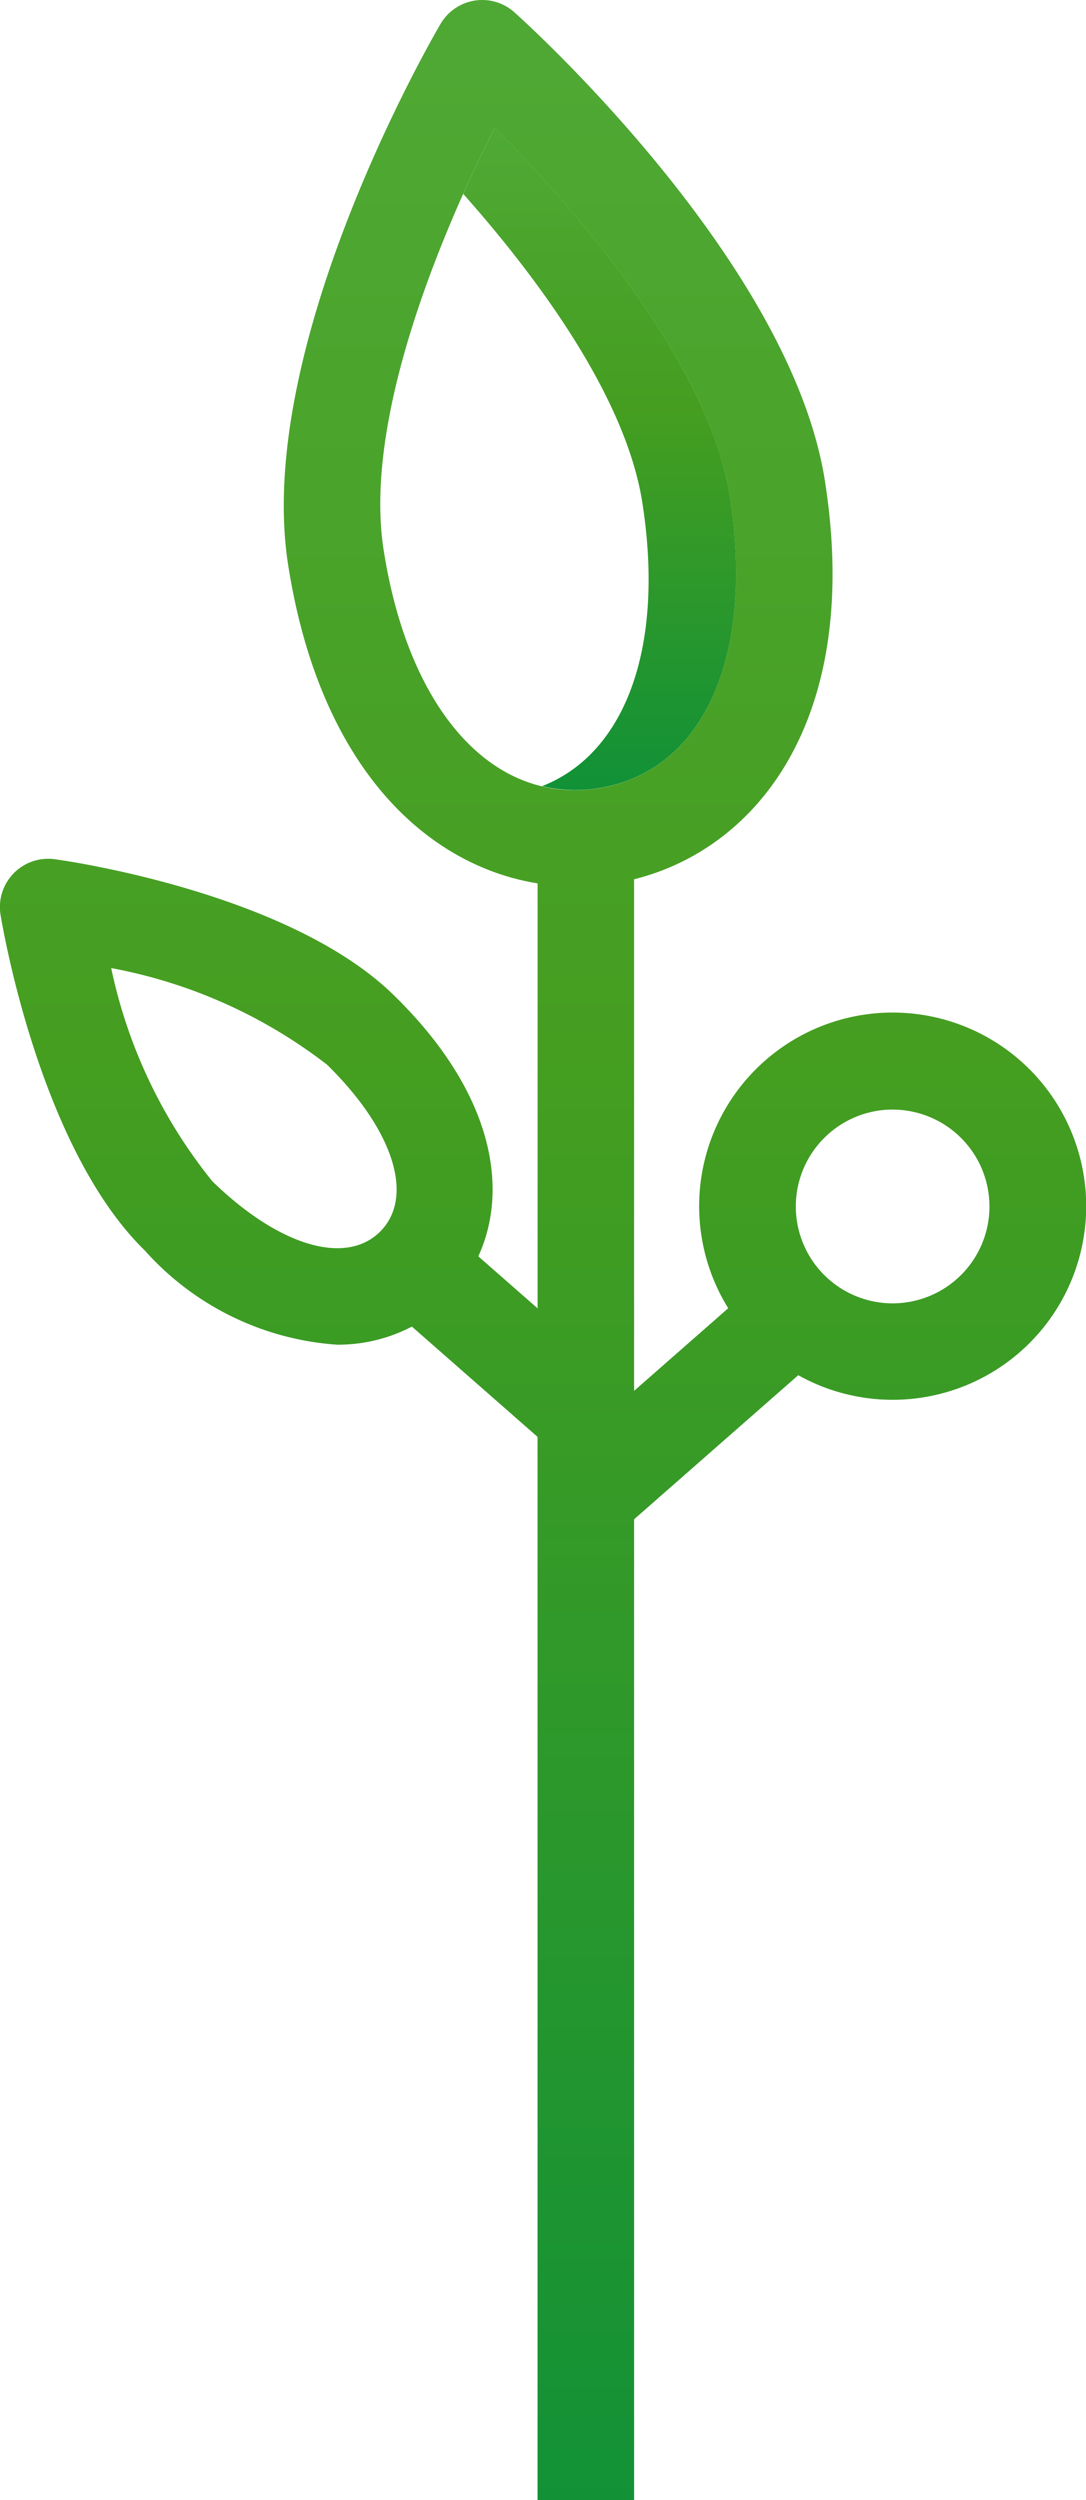 <svg id="Group_37690" data-name="Group 37690" xmlns="http://www.w3.org/2000/svg" xmlns:xlink="http://www.w3.org/1999/xlink" width="20.898" height="48.085" viewBox="0 0 20.898 48.085">
    <defs>
        <linearGradient id="linear-gradient" x1="0.5" x2="0.5" y2="1" gradientUnits="objectBoundingBox">
            <stop offset="0" stop-color="#4fa935" />
            <stop offset="0.424" stop-color="#459e20" />
            <stop offset="1" stop-color="#119137" />
        </linearGradient>
    </defs>
    <path id="Path_50802" data-name="Path 50802" d="M1405.219,983.7a5.457,5.457,0,0,0,3.7,1.813,3.062,3.062,0,0,0,1.441-.348l2.418,2.121v20.451h1.858V988.871l3.159-2.771a3.724,3.724,0,1,0-1.348-1.288l-1.811,1.589v-9.839c2.4-.6,4.384-3.124,3.672-7.662-.661-4.221-5.759-8.819-5.976-9.013a.929.929,0,0,0-1.42.223c-.147.25-3.595,6.187-2.933,10.408.611,3.9,2.668,5.778,4.8,6.123v8.173l-1.141-1c.592-1.286.307-3.138-1.63-5.027-2.032-1.982-6.34-2.587-6.522-2.611a.929.929,0,0,0-1.042,1.068C1402.475,977.426,1403.187,981.717,1405.219,983.7Zm14.392-2.708a1.863,1.863,0,1,1-1.863,1.863A1.865,1.865,0,0,1,1419.611,980.991Zm-9.794-10.76c-.412-2.626,1.231-6.335,2.137-8.129,1.412,1.431,4.11,4.46,4.521,7.086.485,3.1-.508,5.305-2.53,5.623S1410.3,973.329,1409.817,970.231Zm-1.1,9.886c1.279,1.247,1.7,2.539,1.04,3.212s-1.958.287-3.237-.96a9.693,9.693,0,0,1-1.946-4.1A9.676,9.676,0,0,1,1408.713,980.117Z" transform="translate(-1402.434 -959.651)" fill="url(#linear-gradient)" />
    <g id="Group_37679" data-name="Group 37679" transform="translate(8.913 2.451)">
        <path id="Path_50803" data-name="Path 50803" d="M1489.922,989.387c-.412-2.626-3.11-5.655-4.521-7.086-.181.357-.391.793-.607,1.278,1.409,1.589,3.124,3.883,3.446,5.935.434,2.772-.318,4.826-1.929,5.456a2.779,2.779,0,0,0,1.081.039C1489.414,994.692,1490.407,992.485,1489.922,989.387Z" transform="translate(-1484.793 -982.301)" fill="url(#linear-gradient)" />
    </g>
</svg>
  